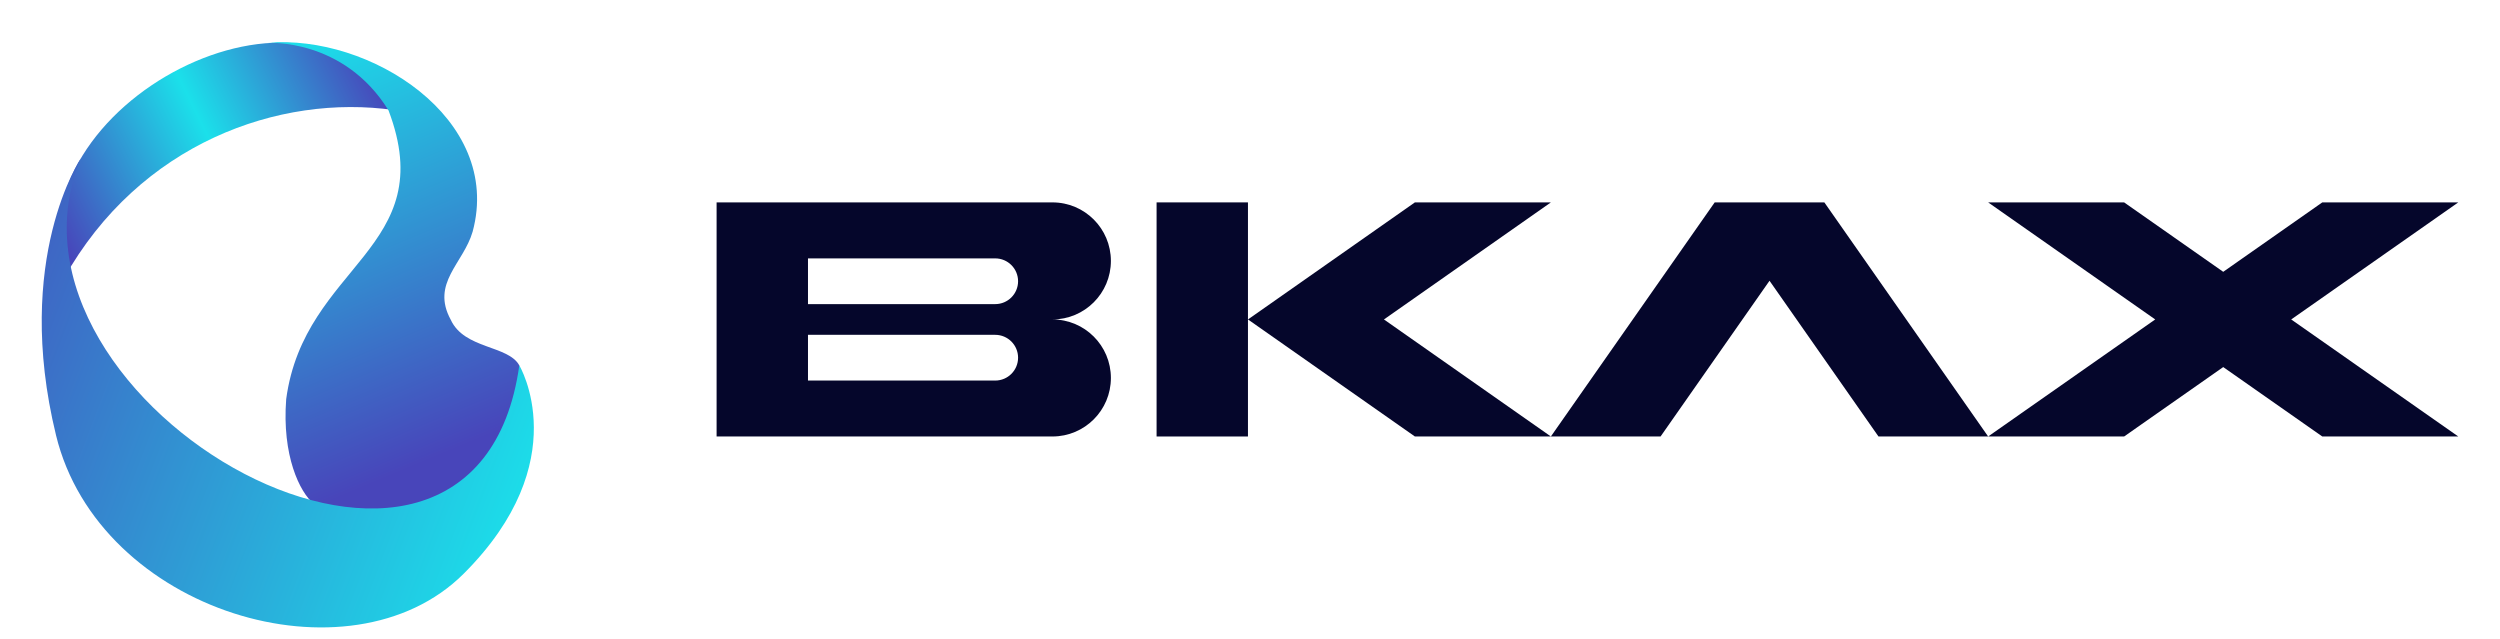 <svg width="180" height="46" viewBox="0 0 180 46" fill="none" xmlns="http://www.w3.org/2000/svg">
<path d="M89.853 14.572H83.274V31.427H89.853V14.572Z" fill="#05062B"/>
<path d="M176.996 14.572H167.205L160.072 19.571L152.937 14.572H143.146L155.175 23L143.146 31.427H152.937L160.072 26.429L167.205 31.427H176.996L164.967 23L176.996 14.572Z" fill="#05062B"/>
<path d="M101.872 14.572H111.663L99.644 23L111.663 31.427H101.872L89.855 23L101.872 14.572Z" fill="#05062B"/>
<path d="M143.146 31.427L131.353 14.572H123.458L111.663 31.427H119.56L127.405 20.214L135.251 31.427H143.146Z" fill="#05062B"/>
<path d="M75.774 23C78.098 23 79.984 21.114 79.984 18.786C79.984 16.458 78.1 14.572 75.774 14.572H51.595V31.427H75.774C78.098 31.427 79.984 29.542 79.984 27.214C79.984 24.886 78.1 23 75.774 23ZM73.302 25.753C73.302 26.662 72.565 27.4 71.656 27.4H58.175V24.108H71.656C72.565 24.108 73.302 24.845 73.302 25.755V25.753ZM73.302 20.249C73.302 21.158 72.565 21.896 71.656 21.896H58.175V18.604H71.656C72.565 18.604 73.302 19.341 73.302 20.25V20.249Z" fill="#05062B"/>
<path d="M28.385 7.927C20.102 6.738 10.037 10.324 4.592 20.059C0.825 7.428 22.8 -3.615 28.385 7.927Z" fill="url(#paint0_linear_103_1240)"/>
<path d="M37.39 26.308C36.587 24.849 33.429 25.145 32.457 23.028C31.009 20.386 33.364 18.974 34.03 16.678C36.236 8.519 26.564 2.423 19.252 3.088C19.252 3.088 24.744 2.721 27.974 7.95C31.759 17.924 21.915 19.037 20.606 28.734C20.295 32.792 21.573 35.444 22.606 36.292C22.606 36.292 28.716 38.582 33.474 34.707C38.232 30.831 37.39 26.309 37.39 26.309V26.308Z" fill="url(#paint1_linear_103_1240)"/>
<path d="M5.83 11.386C5.83 11.386 0.93 18.602 4.034 31.34C7.136 44.077 25.22 49.441 33.371 41.321C41.522 33.201 37.39 26.308 37.39 26.308C34.179 49.301 -1.649 29.117 5.83 11.386Z" fill="url(#paint2_linear_103_1240)"/>
<defs>
<linearGradient id="paint0_linear_103_1240" x1="3.329" y1="15.203" x2="26.304" y2="3.813" gradientUnits="userSpaceOnUse">
<stop stop-color="#4845BA"/>
<stop offset="0.5" stop-color="#1BE0EA"/>
<stop offset="1" stop-color="#4845BA"/>
</linearGradient>
<linearGradient id="paint1_linear_103_1240" x1="19.434" y1="3.369" x2="31.736" y2="32.764" gradientUnits="userSpaceOnUse">
<stop stop-color="#1BE0EA"/>
<stop offset="1" stop-color="#4845BA"/>
</linearGradient>
<linearGradient id="paint2_linear_103_1240" x1="-8.975" y1="20.07" x2="37.92" y2="37.865" gradientUnits="userSpaceOnUse">
<stop stop-color="#4845BA"/>
<stop offset="1" stop-color="#1BE0EA"/>
</linearGradient>
</defs>
</svg>
